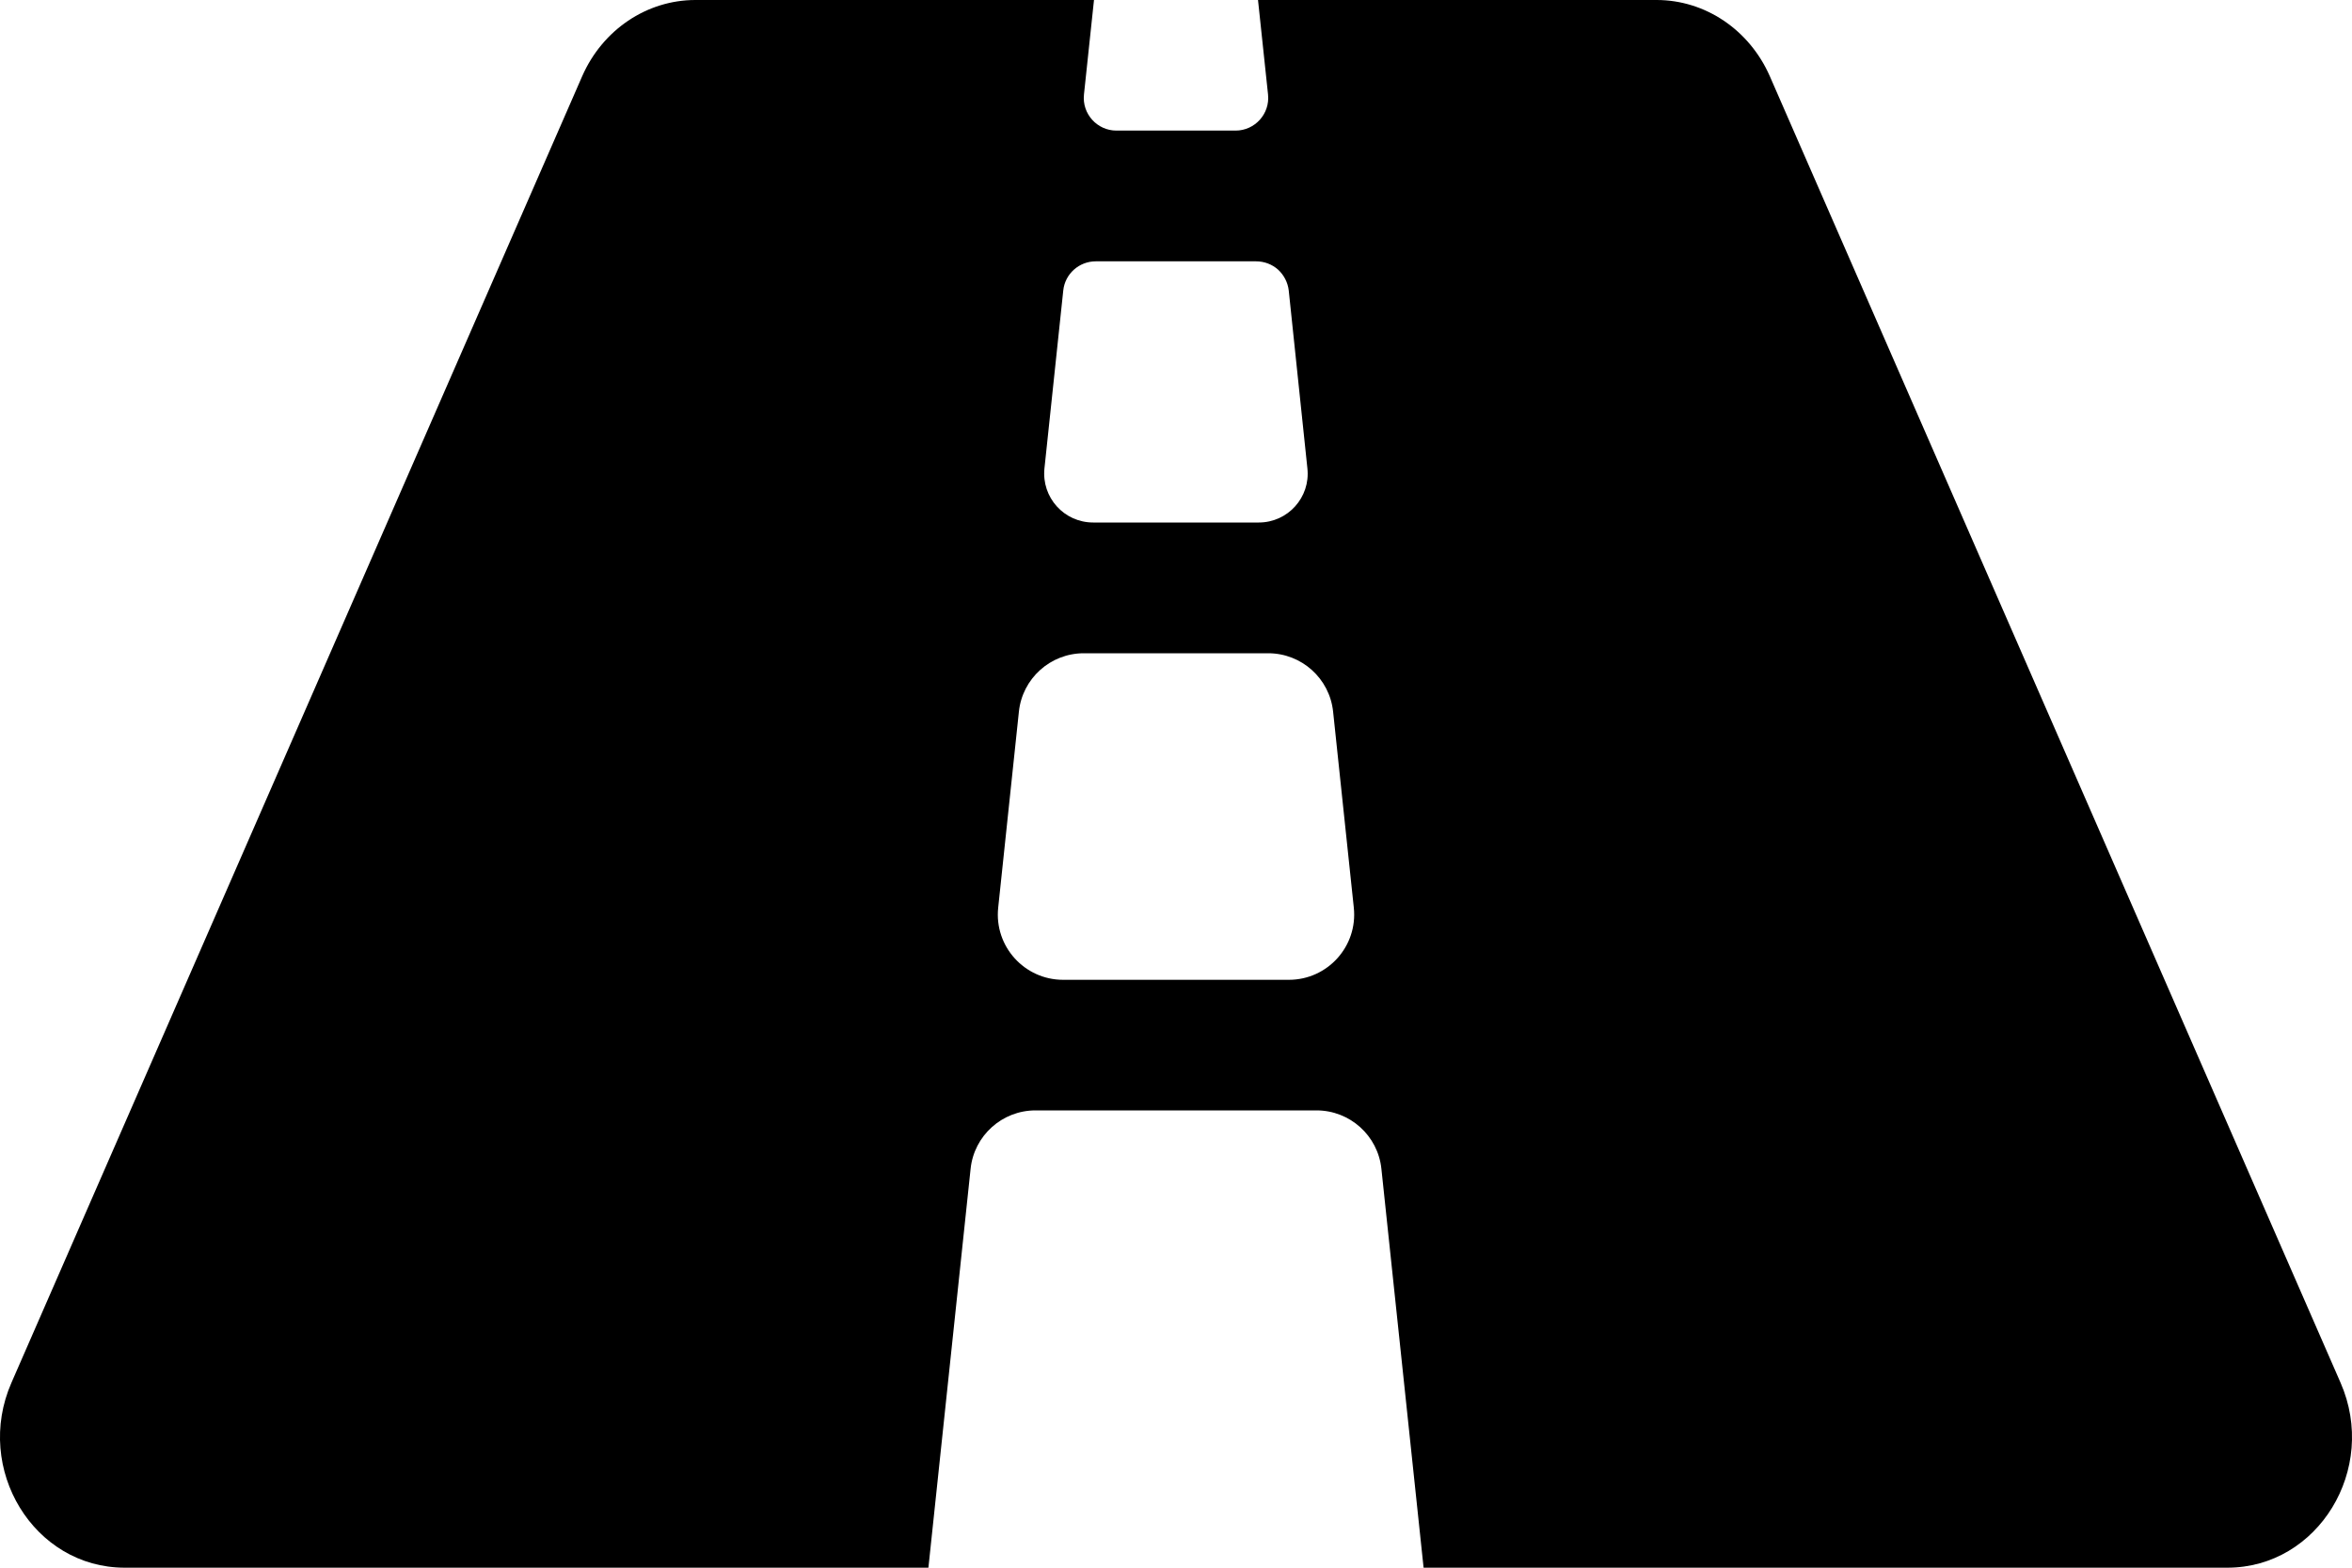 <svg width="15" height="10" viewBox="0 0 15 10" fill="black" xmlns="http://www.w3.org/2000/svg">
<path d="M0.073 8.82L3.713 0.486C3.843 0.19 4.125 0 4.435 0H6.977L6.913 0.603C6.9 0.726 6.997 0.833 7.12 0.833H7.88C8.003 0.833 8.1 0.726 8.087 0.603L8.023 0H10.565C10.875 0 11.157 0.19 11.287 0.486L14.927 8.82C15.168 9.371 14.784 10 14.205 10H9.079L8.81 7.456C8.788 7.244 8.609 7.083 8.396 7.083H6.604C6.391 7.083 6.212 7.244 6.19 7.456L5.921 10H0.795C0.216 10 -0.168 9.371 0.073 8.82ZM8.219 1.853C8.213 1.802 8.189 1.755 8.151 1.72C8.113 1.686 8.063 1.667 8.011 1.667H6.988C6.882 1.667 6.792 1.747 6.781 1.853L6.661 2.988C6.642 3.173 6.786 3.333 6.972 3.333H8.028C8.213 3.333 8.358 3.173 8.338 2.988L8.219 1.853ZM6.78 6.25H8.22C8.467 6.25 8.66 6.036 8.634 5.79L8.502 4.54C8.48 4.328 8.301 4.167 8.088 4.167H6.912C6.699 4.167 6.52 4.328 6.498 4.54L6.366 5.79C6.34 6.036 6.533 6.25 6.78 6.25Z" />
</svg>
